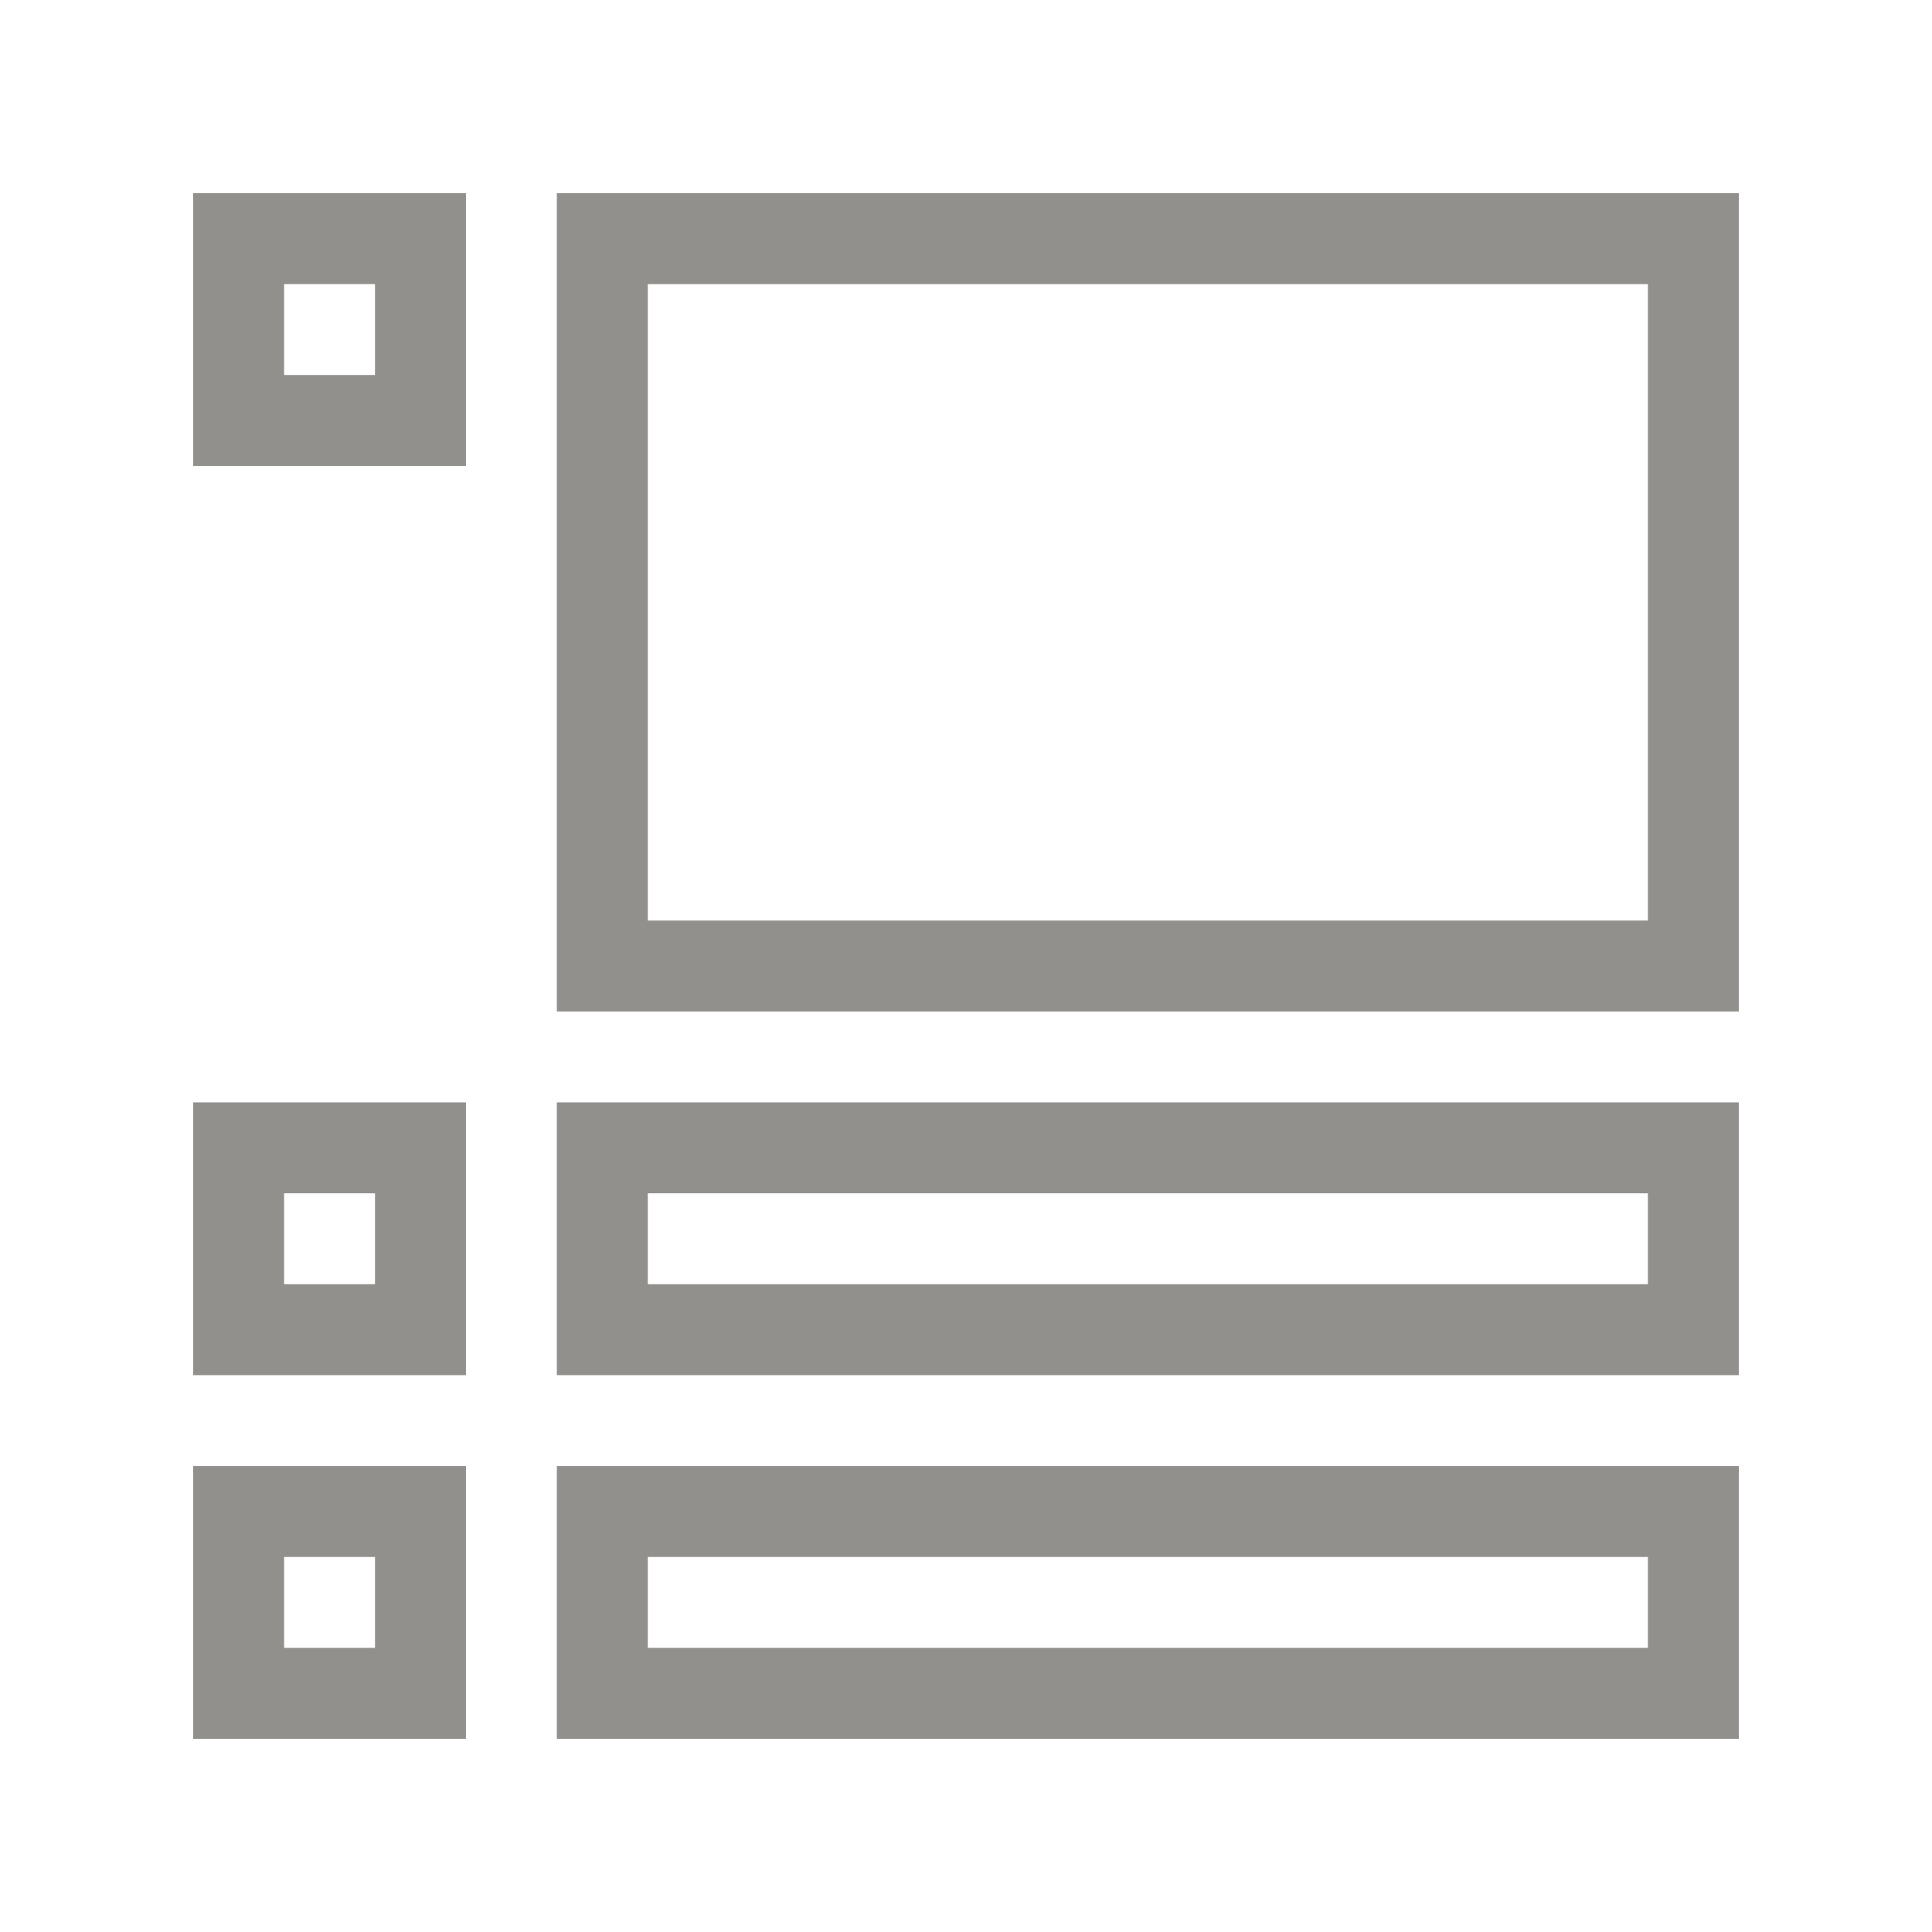 <!-- Generated by IcoMoon.io -->
<svg version="1.1" xmlns="http://www.w3.org/2000/svg" width="40" height="40" viewBox="0 0 40 40">
<title>th-layout-accordion-list</title>
<path fill="#91908d" d="M11.529 4v16.941h24.471v-16.941h-24.471zM34.118 19.059h-20.706v-13.176h20.706v13.176zM4 9.647h5.647v-5.647h-5.647v5.647zM5.882 5.882h1.882v1.882h-1.882v-1.882zM11.529 28.471h24.471v-5.647h-24.471v5.647zM13.412 24.706h20.706v1.882h-20.706v-1.882zM4 28.471h5.647v-5.647h-5.647v5.647zM5.882 24.706h1.882v1.882h-1.882v-1.882zM11.529 36h24.471v-5.647h-24.471v5.647zM13.412 32.235h20.706v1.882h-20.706v-1.882zM4 36h5.647v-5.647h-5.647v5.647zM5.882 32.235h1.882v1.882h-1.882v-1.882z"></path>
</svg>
